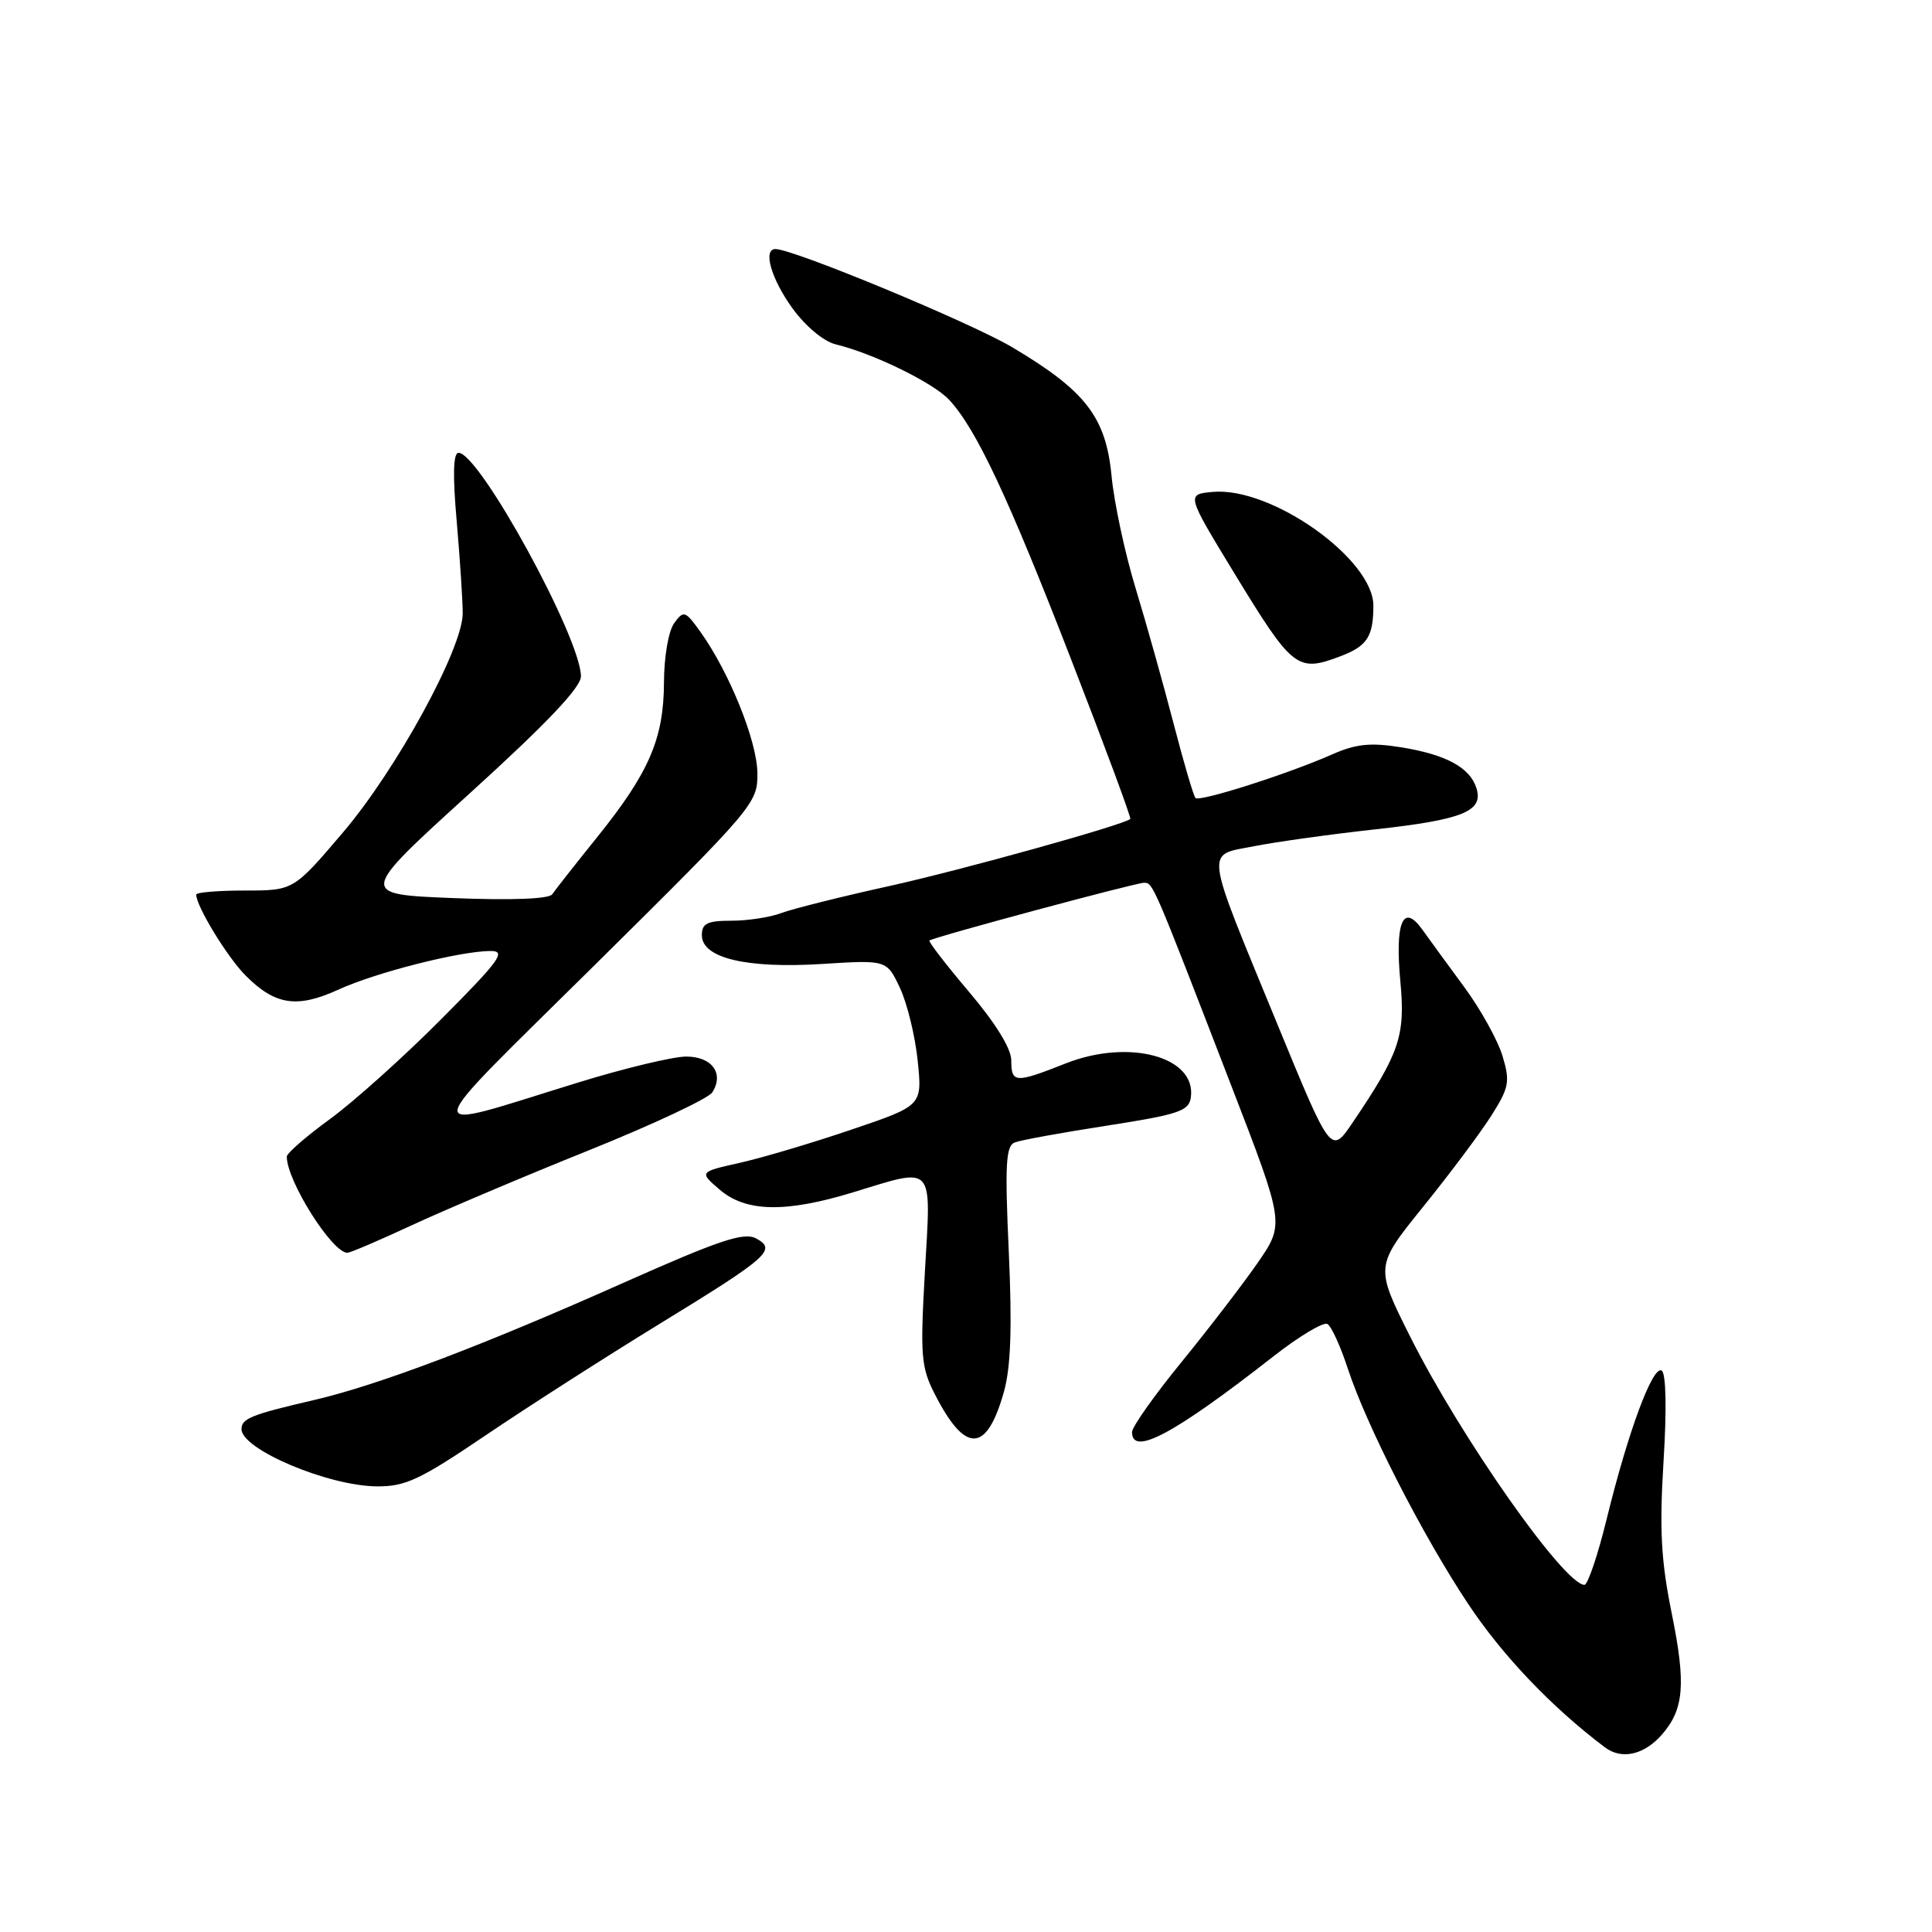<?xml version="1.0" encoding="UTF-8" standalone="no"?>
<!DOCTYPE svg PUBLIC "-//W3C//DTD SVG 1.1//EN" "http://www.w3.org/Graphics/SVG/1.1/DTD/svg11.dtd" >
<svg xmlns="http://www.w3.org/2000/svg" xmlns:xlink="http://www.w3.org/1999/xlink" version="1.1" viewBox="0 0 256 256">
 <g >
 <path fill="currentColor"
d=" M 220.26 229.79 C 223.14 226.45 223.41 223.12 221.52 213.82 C 220.09 206.77 219.87 202.71 220.43 193.60 C 220.86 186.68 220.76 181.97 220.18 181.61 C 219.00 180.88 215.73 189.70 212.90 201.25 C 211.72 206.06 210.39 210.00 209.95 210.00 C 207.28 210.00 193.59 190.52 186.88 177.16 C 182.19 167.81 182.19 167.81 188.61 159.86 C 192.14 155.49 196.20 150.06 197.63 147.80 C 199.97 144.09 200.11 143.31 199.09 139.92 C 198.47 137.85 196.20 133.76 194.05 130.83 C 191.89 127.90 189.37 124.44 188.44 123.14 C 185.90 119.61 184.82 122.22 185.56 130.12 C 186.23 137.26 185.44 139.57 179.23 148.75 C 176.36 152.99 176.36 152.99 169.25 135.69 C 159.46 111.88 159.66 113.41 166.16 112.13 C 169.10 111.55 176.34 110.54 182.26 109.89 C 193.87 108.61 196.61 107.49 195.63 104.42 C 194.77 101.69 191.58 99.97 185.64 99.02 C 181.58 98.37 179.66 98.57 176.50 99.97 C 170.72 102.53 158.95 106.29 158.41 105.74 C 158.15 105.49 156.85 101.05 155.51 95.89 C 154.17 90.73 151.91 82.67 150.49 78.00 C 149.06 73.33 147.63 66.62 147.29 63.10 C 146.55 55.28 143.85 51.78 134.12 46.01 C 128.55 42.71 105.15 33.01 102.75 33.00 C 101.05 33.00 102.19 36.96 104.99 40.83 C 106.74 43.24 109.13 45.24 110.74 45.63 C 115.73 46.84 123.65 50.71 125.76 52.97 C 129.34 56.81 133.59 65.86 141.94 87.40 C 146.40 98.89 149.92 108.39 149.77 108.52 C 148.77 109.34 127.48 115.27 117.86 117.40 C 111.45 118.81 105.01 120.43 103.54 120.98 C 102.07 121.54 99.10 122.00 96.93 122.00 C 93.72 122.00 93.00 122.35 93.00 123.92 C 93.00 126.95 98.91 128.36 108.93 127.73 C 117.50 127.19 117.50 127.19 119.25 130.91 C 120.21 132.96 121.27 137.31 121.60 140.57 C 122.21 146.50 122.21 146.50 112.85 149.67 C 107.71 151.42 101.05 153.40 98.07 154.07 C 92.63 155.29 92.63 155.29 95.37 157.64 C 98.82 160.61 104.10 160.72 113.00 158.00 C 123.94 154.66 123.38 154.05 122.56 168.40 C 121.92 179.65 122.04 181.16 123.86 184.72 C 127.91 192.67 130.74 192.57 133.03 184.40 C 133.94 181.13 134.12 175.89 133.67 165.88 C 133.14 154.28 133.28 151.83 134.46 151.38 C 135.25 151.07 140.75 150.07 146.70 149.15 C 156.15 147.68 157.54 147.22 157.79 145.43 C 158.57 140.03 149.61 137.59 141.21 140.91 C 134.51 143.56 134.00 143.53 134.00 140.51 C 134.00 138.95 131.93 135.59 128.41 131.44 C 125.34 127.81 122.97 124.74 123.16 124.62 C 123.90 124.12 150.57 116.95 151.60 116.97 C 152.79 117.00 152.71 116.81 163.14 143.83 C 170.22 162.16 170.22 162.16 166.65 167.33 C 164.68 170.17 160.13 176.10 156.54 180.50 C 152.95 184.90 150.01 189.06 150.00 189.75 C 149.99 193.01 155.56 190.03 168.73 179.73 C 172.15 177.05 175.38 175.12 175.90 175.44 C 176.42 175.76 177.62 178.38 178.56 181.26 C 181.07 188.91 188.43 203.33 194.52 212.50 C 199.07 219.36 205.62 226.23 212.67 231.54 C 214.90 233.22 217.90 232.52 220.26 229.79 Z  M 64.39 190.16 C 69.95 186.40 80.24 179.81 87.25 175.51 C 101.90 166.54 102.97 165.59 100.17 164.09 C 98.57 163.24 95.30 164.33 82.72 169.93 C 63.83 178.35 50.13 183.53 41.58 185.52 C 33.30 187.44 32.00 187.96 32.00 189.37 C 32.00 192.04 43.42 196.88 49.89 196.95 C 53.71 196.99 55.62 196.10 64.39 190.16 Z  M 54.61 162.33 C 58.95 160.32 69.47 155.86 77.98 152.44 C 86.50 149.01 93.88 145.55 94.39 144.74 C 95.97 142.23 94.34 140.00 90.92 140.00 C 89.19 140.00 82.77 141.54 76.64 143.43 C 55.02 150.09 54.79 151.63 78.95 127.73 C 99.97 106.93 100.40 106.42 100.36 102.44 C 100.32 98.21 96.67 89.16 92.87 83.81 C 90.80 80.91 90.59 80.84 89.34 82.56 C 88.58 83.59 87.99 87.00 87.98 90.44 C 87.95 97.90 86.00 102.40 79.07 111.00 C 76.19 114.58 73.54 117.95 73.17 118.50 C 72.75 119.12 67.79 119.31 60.01 119.00 C 47.52 118.50 47.52 118.50 62.26 105.11 C 72.47 95.84 76.99 91.07 76.98 89.61 C 76.92 84.47 63.52 60.00 60.76 60.00 C 60.05 60.00 59.97 62.95 60.53 69.25 C 60.97 74.34 61.32 79.77 61.31 81.32 C 61.26 86.01 52.56 101.92 45.49 110.25 C 38.90 118.00 38.90 118.00 32.45 118.00 C 28.90 118.00 26.00 118.24 26.00 118.54 C 26.00 120.08 30.15 126.88 32.56 129.28 C 36.47 133.20 39.36 133.63 44.84 131.13 C 49.82 128.85 60.90 126.04 64.98 126.01 C 67.13 126.00 66.28 127.19 58.48 135.03 C 53.54 140.00 46.91 145.95 43.75 148.26 C 40.59 150.56 38.00 152.81 38.00 153.26 C 38.00 156.48 44.01 166.00 46.03 166.00 C 46.41 166.00 50.27 164.35 54.61 162.33 Z  M 177.66 86.94 C 181.15 85.61 181.97 84.35 181.98 80.28 C 182.01 74.09 168.47 64.48 160.70 65.18 C 157.19 65.50 157.19 65.50 163.52 75.90 C 171.31 88.68 171.89 89.13 177.66 86.94 Z "/>
</g>
</svg>